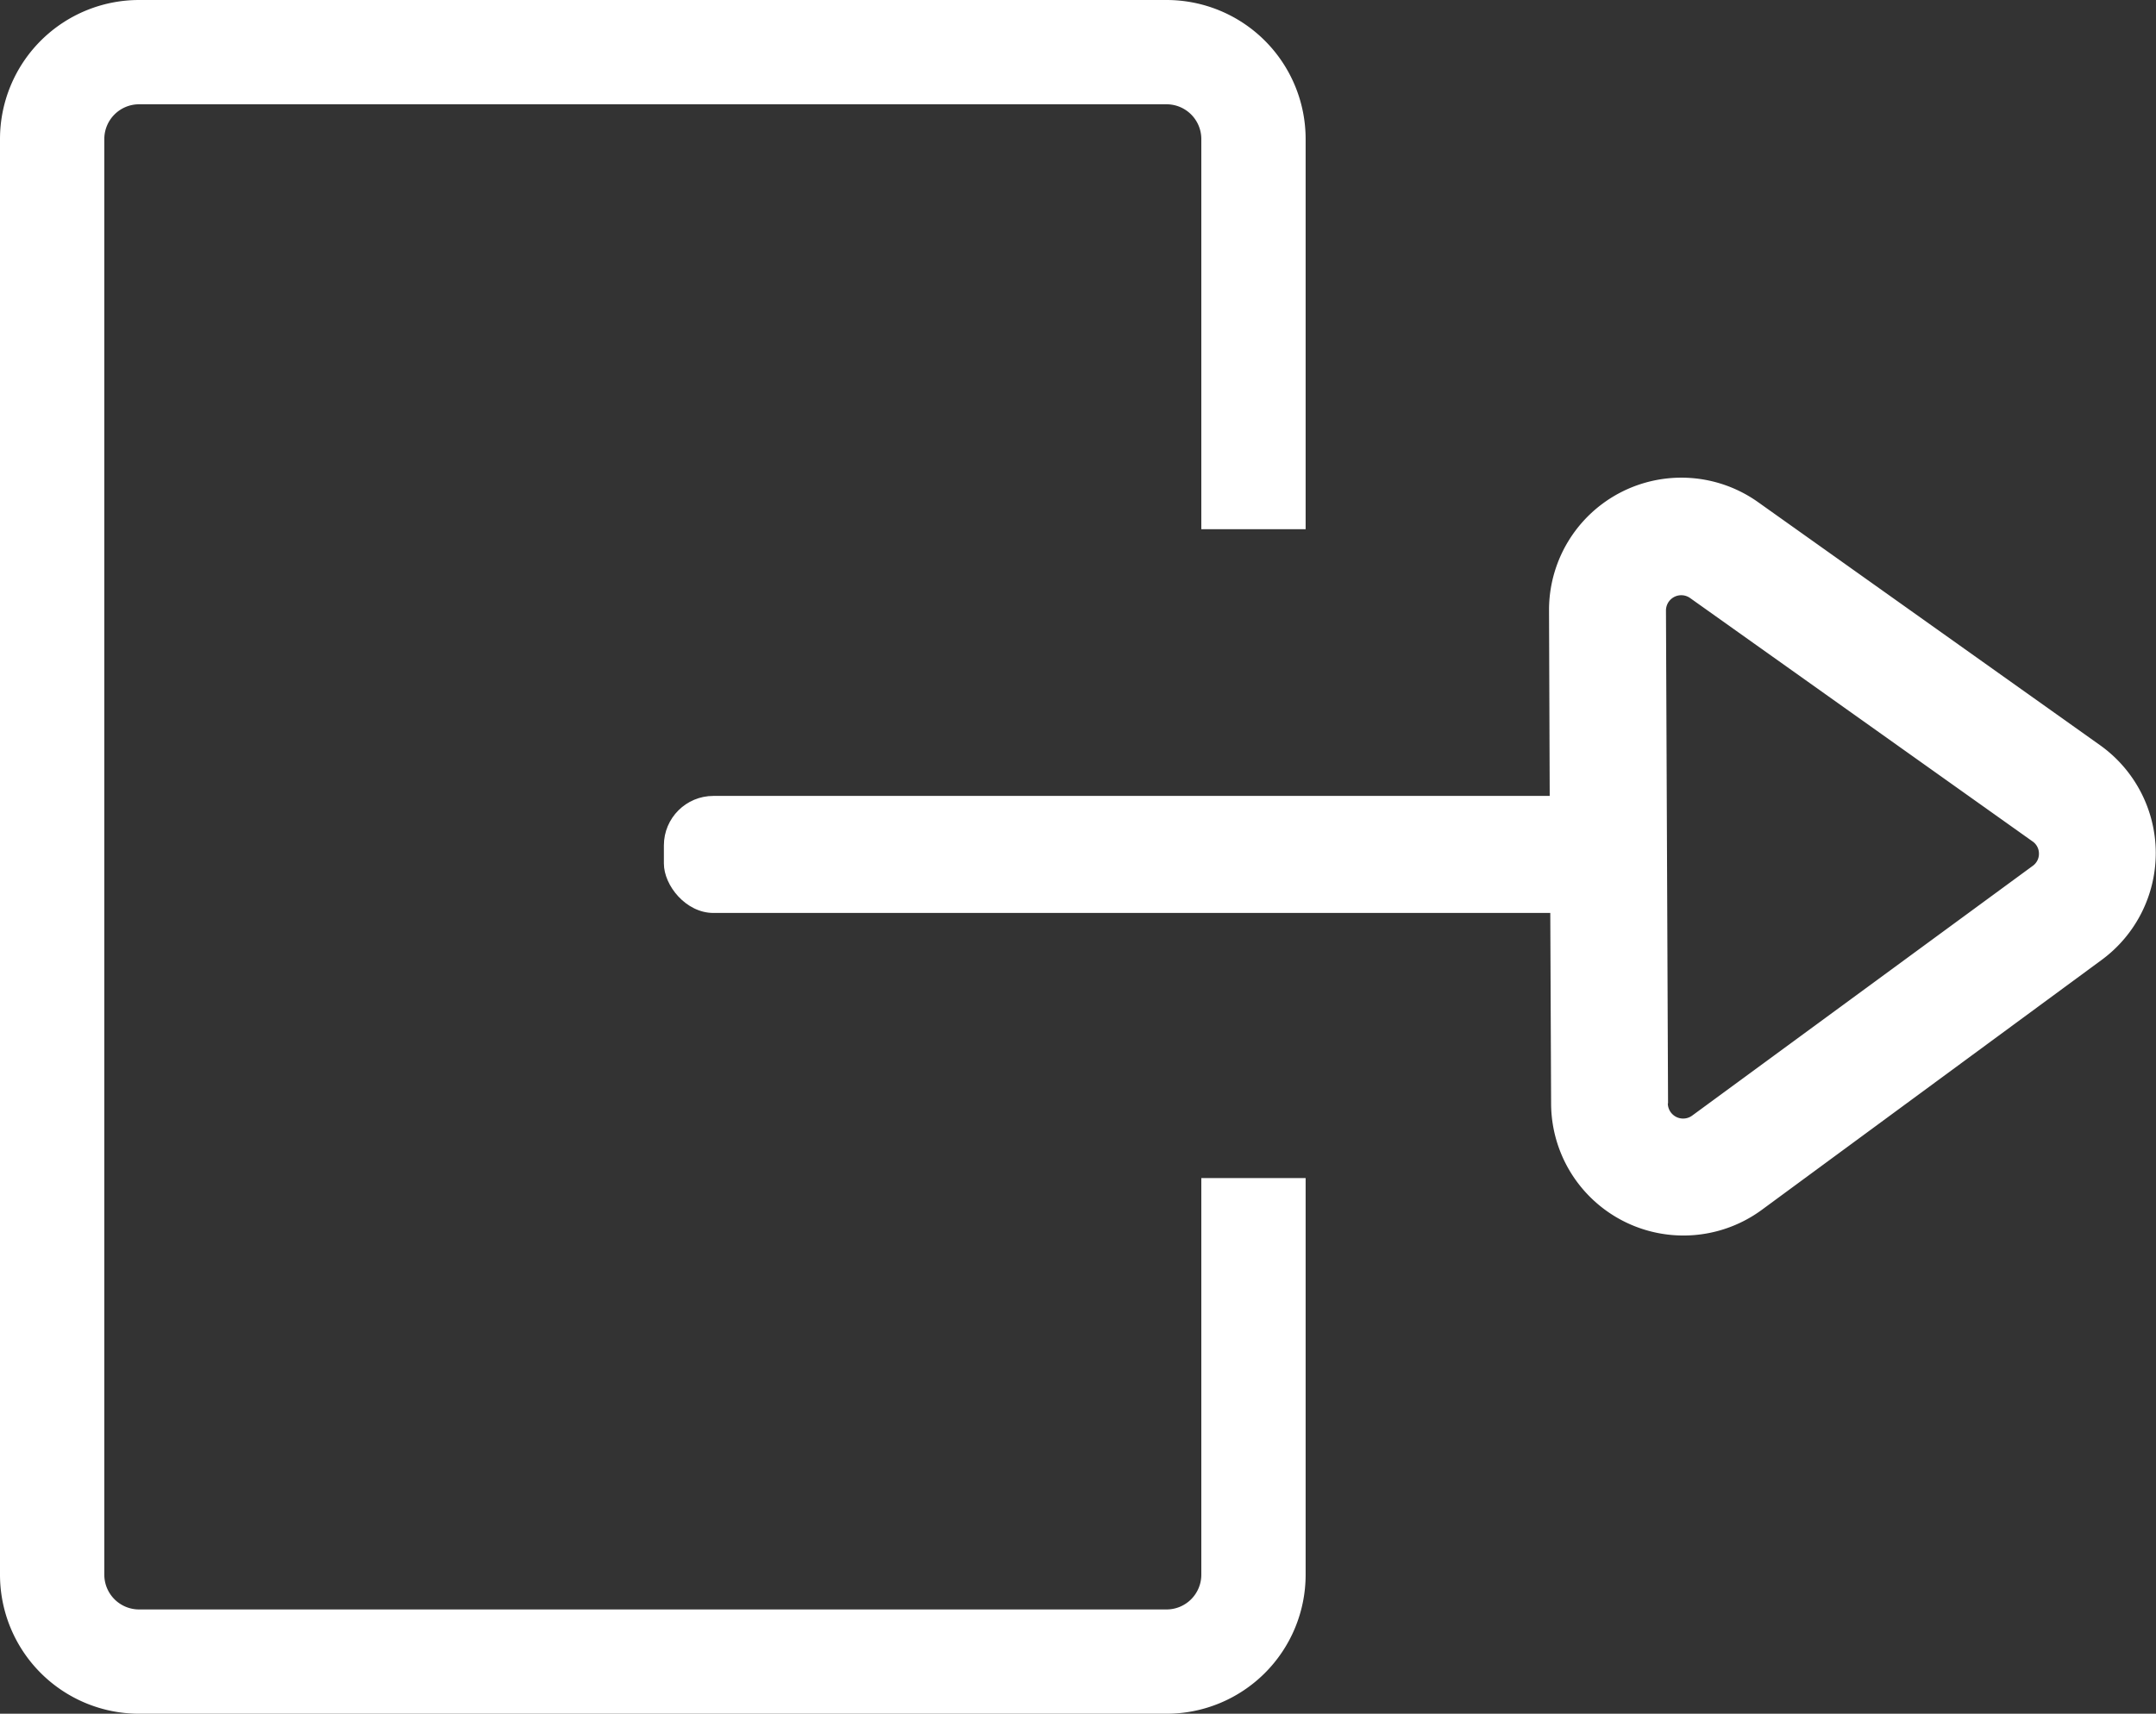 <svg xmlns="http://www.w3.org/2000/svg" viewBox="0 0 186.02 147.9"><rect x="0" y="0" width="186.02" height="147.9" fill="#333333" stroke="none"/><title>logout_white</title><g id="d3681dd6-4cf4-46df-bf3d-3317e950b6ea" data-name="Layer 2"><g id="646576cc-31e3-4349-9712-6cc8a5ce2365" data-name="ICONS"><path d="M133.76,79.09l.07,16.18A11.42,11.42,0,0,0,152,104.42l29.35-21.59a11.45,11.45,0,0,0,4.65-9.2s0-.06,0-.1a11.45,11.45,0,0,0-4.81-9.22l-29.54-21a11.42,11.42,0,0,0-18,9.31v.05L133.71,69m10.21,26.23-.18-42.54h0a1.32,1.32,0,0,1,2.08-1.08l29.54,21a1.27,1.27,0,0,1,.56,1.06h0a1.27,1.27,0,0,1-.54,1.06h0L146,96.28a1.32,1.32,0,0,1-2.1-1.06Z" style="fill:#fff"/><rect x="57.28" y="68.69" width="80.83" height="10.1" rx="4.27" ry="4.27" style="fill:#fff"/><path d="M112.65,45.67V12a12,12,0,0,0-12-12H12A12,12,0,0,0,0,12V135.9a12,12,0,0,0,12,12h88.65a12,12,0,0,0,12-12V101.67h-9V135.9a3,3,0,0,1-3,3H12a3,3,0,0,1-3-3V12a3,3,0,0,1,3-3h88.65a3,3,0,0,1,3,3V45.67Z" style="fill:#fff"/></g></g></svg>